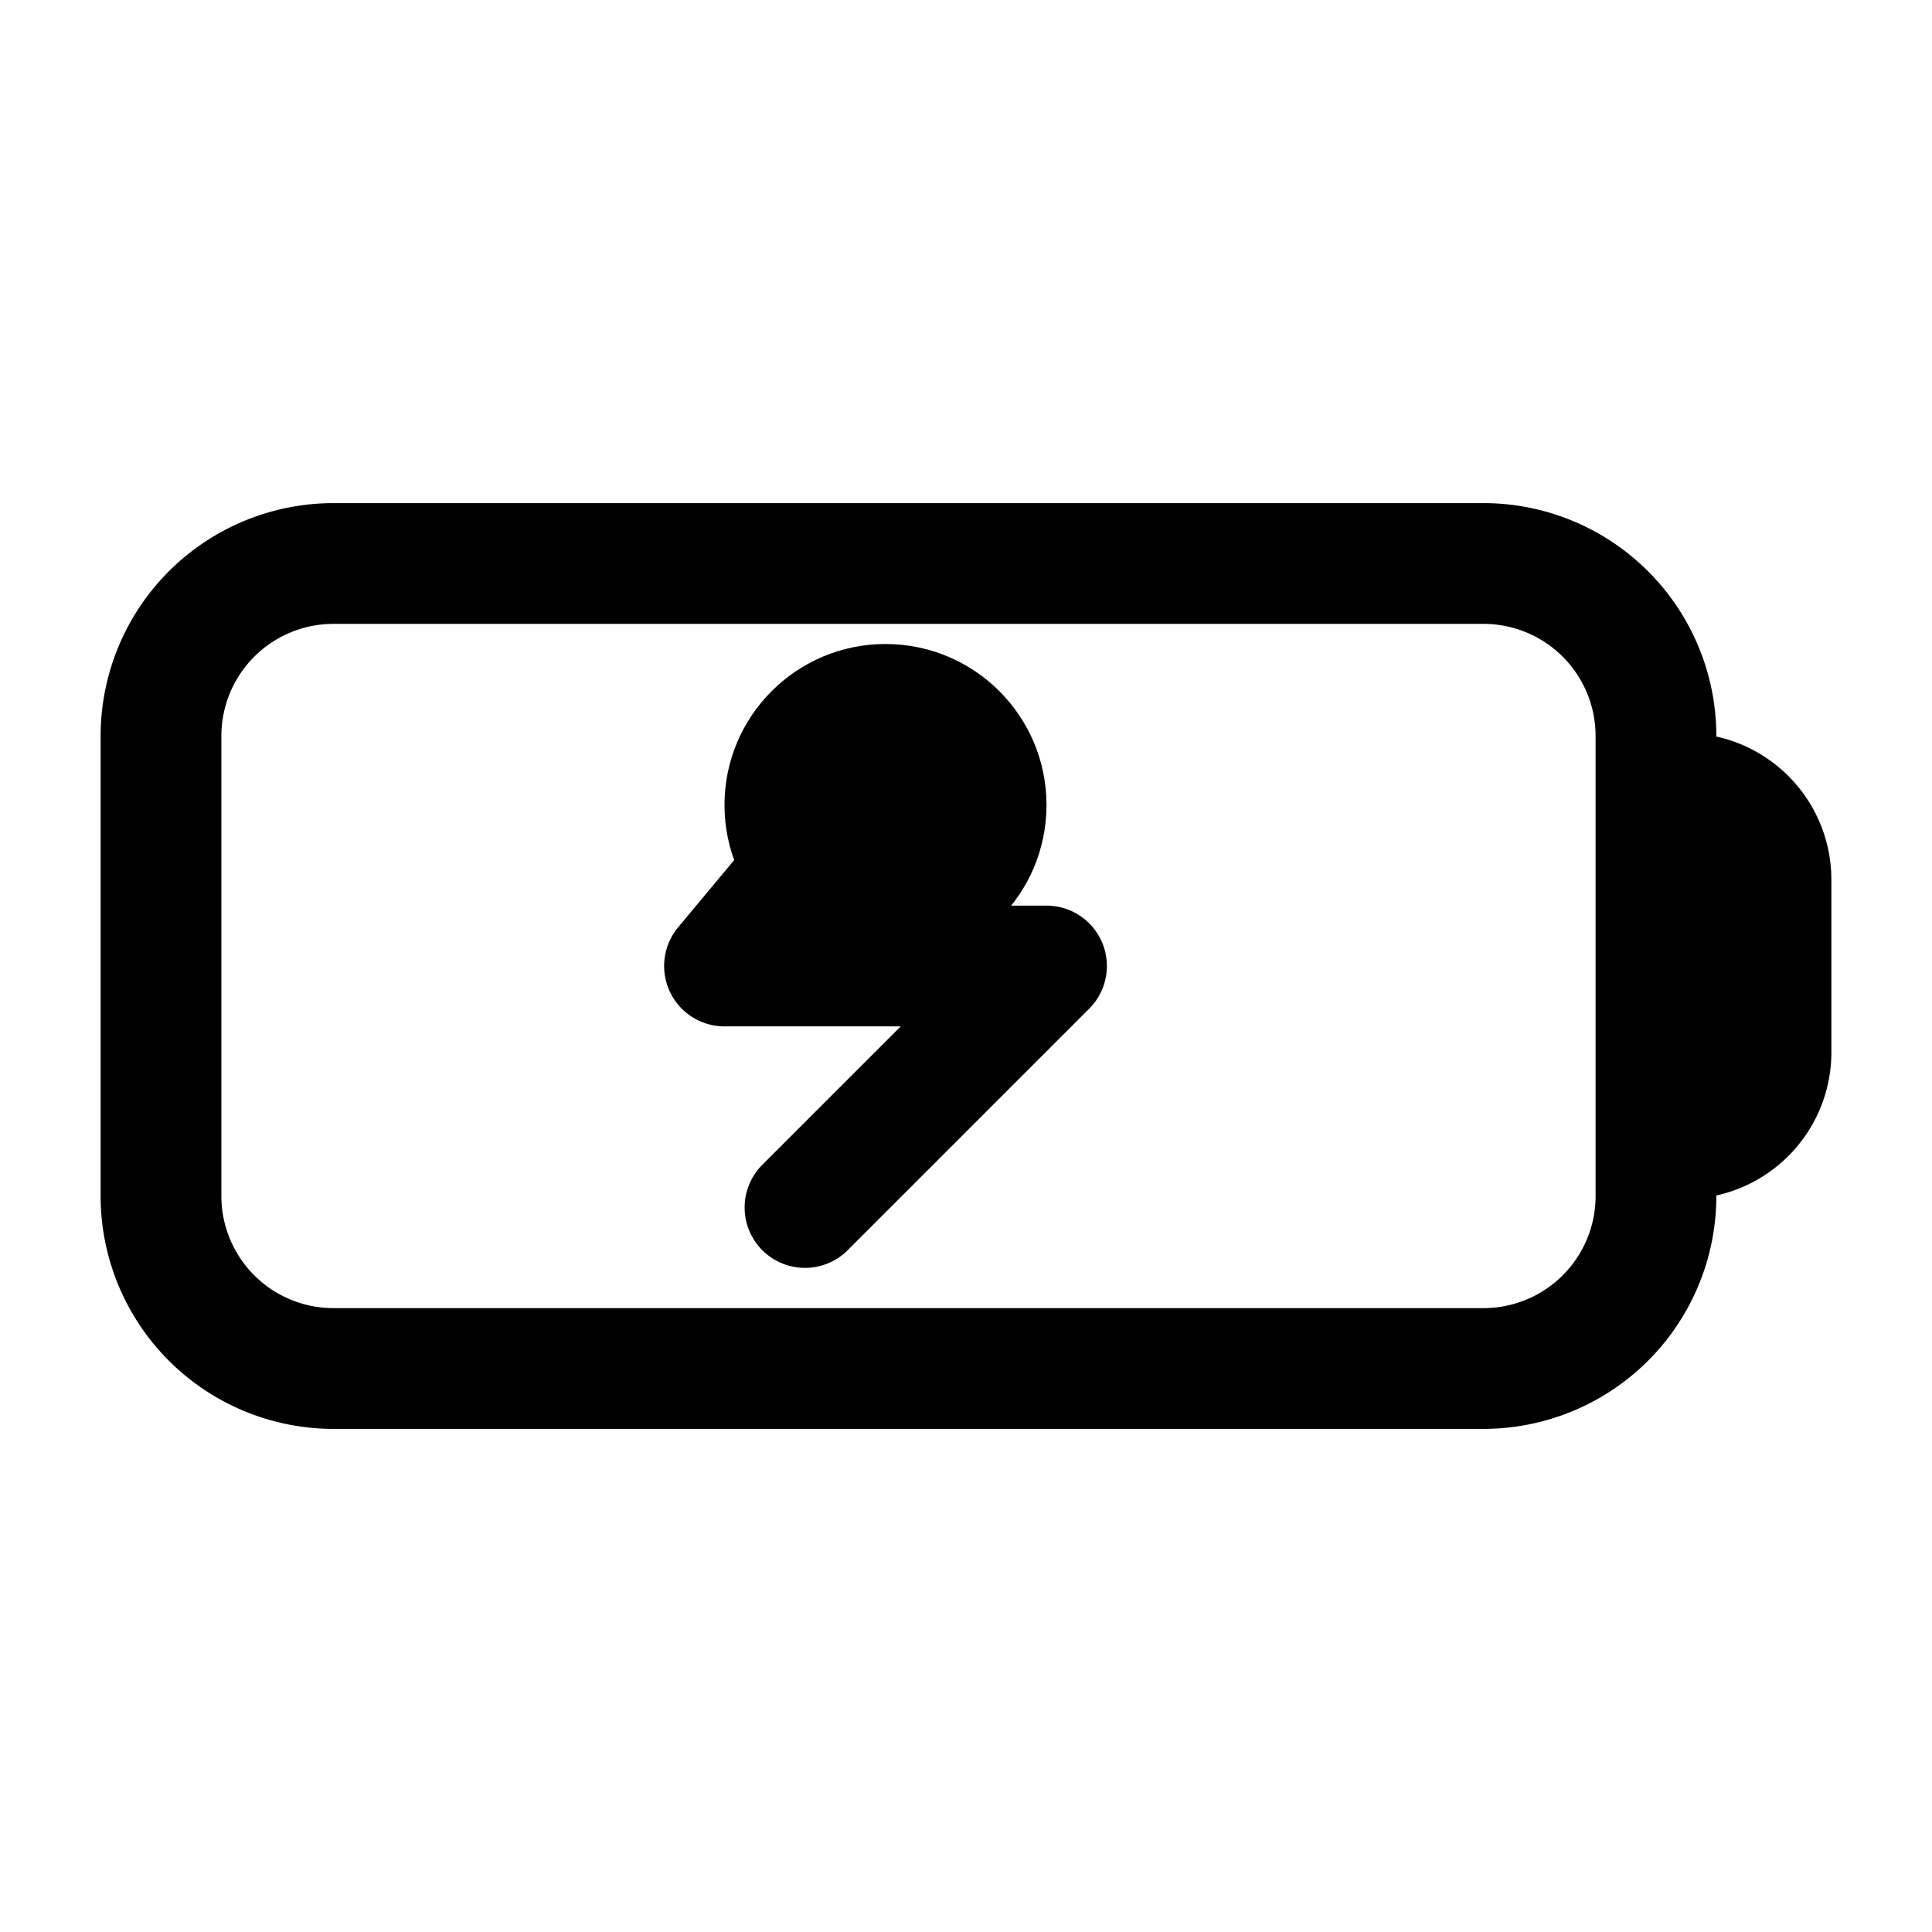 <svg xmlns="http://www.w3.org/2000/svg" width="24" height="24" fill="none" viewBox="0 0 24 24">
  <circle cx="11" cy="10" r="2" fill="color(display-p3 .769 .894 .337)"/>
  <path stroke="#000" stroke-linecap="round" stroke-linejoin="round" stroke-width="1.5" d="M20.571 9.857h.358c.591 0 1.071.48 1.071 1.072v2.142c0 .592-.48 1.072-1.071 1.072h-.358M11.5 9 9 12h4l-3 3m-5.857 2h14.286a2.143 2.143 0 0 0 2.142-2.143V9.143A2.143 2.143 0 0 0 18.43 7H4.143A2.143 2.143 0 0 0 2 9.143v5.714A2.143 2.143 0 0 0 4.143 17Z"/>
</svg>
